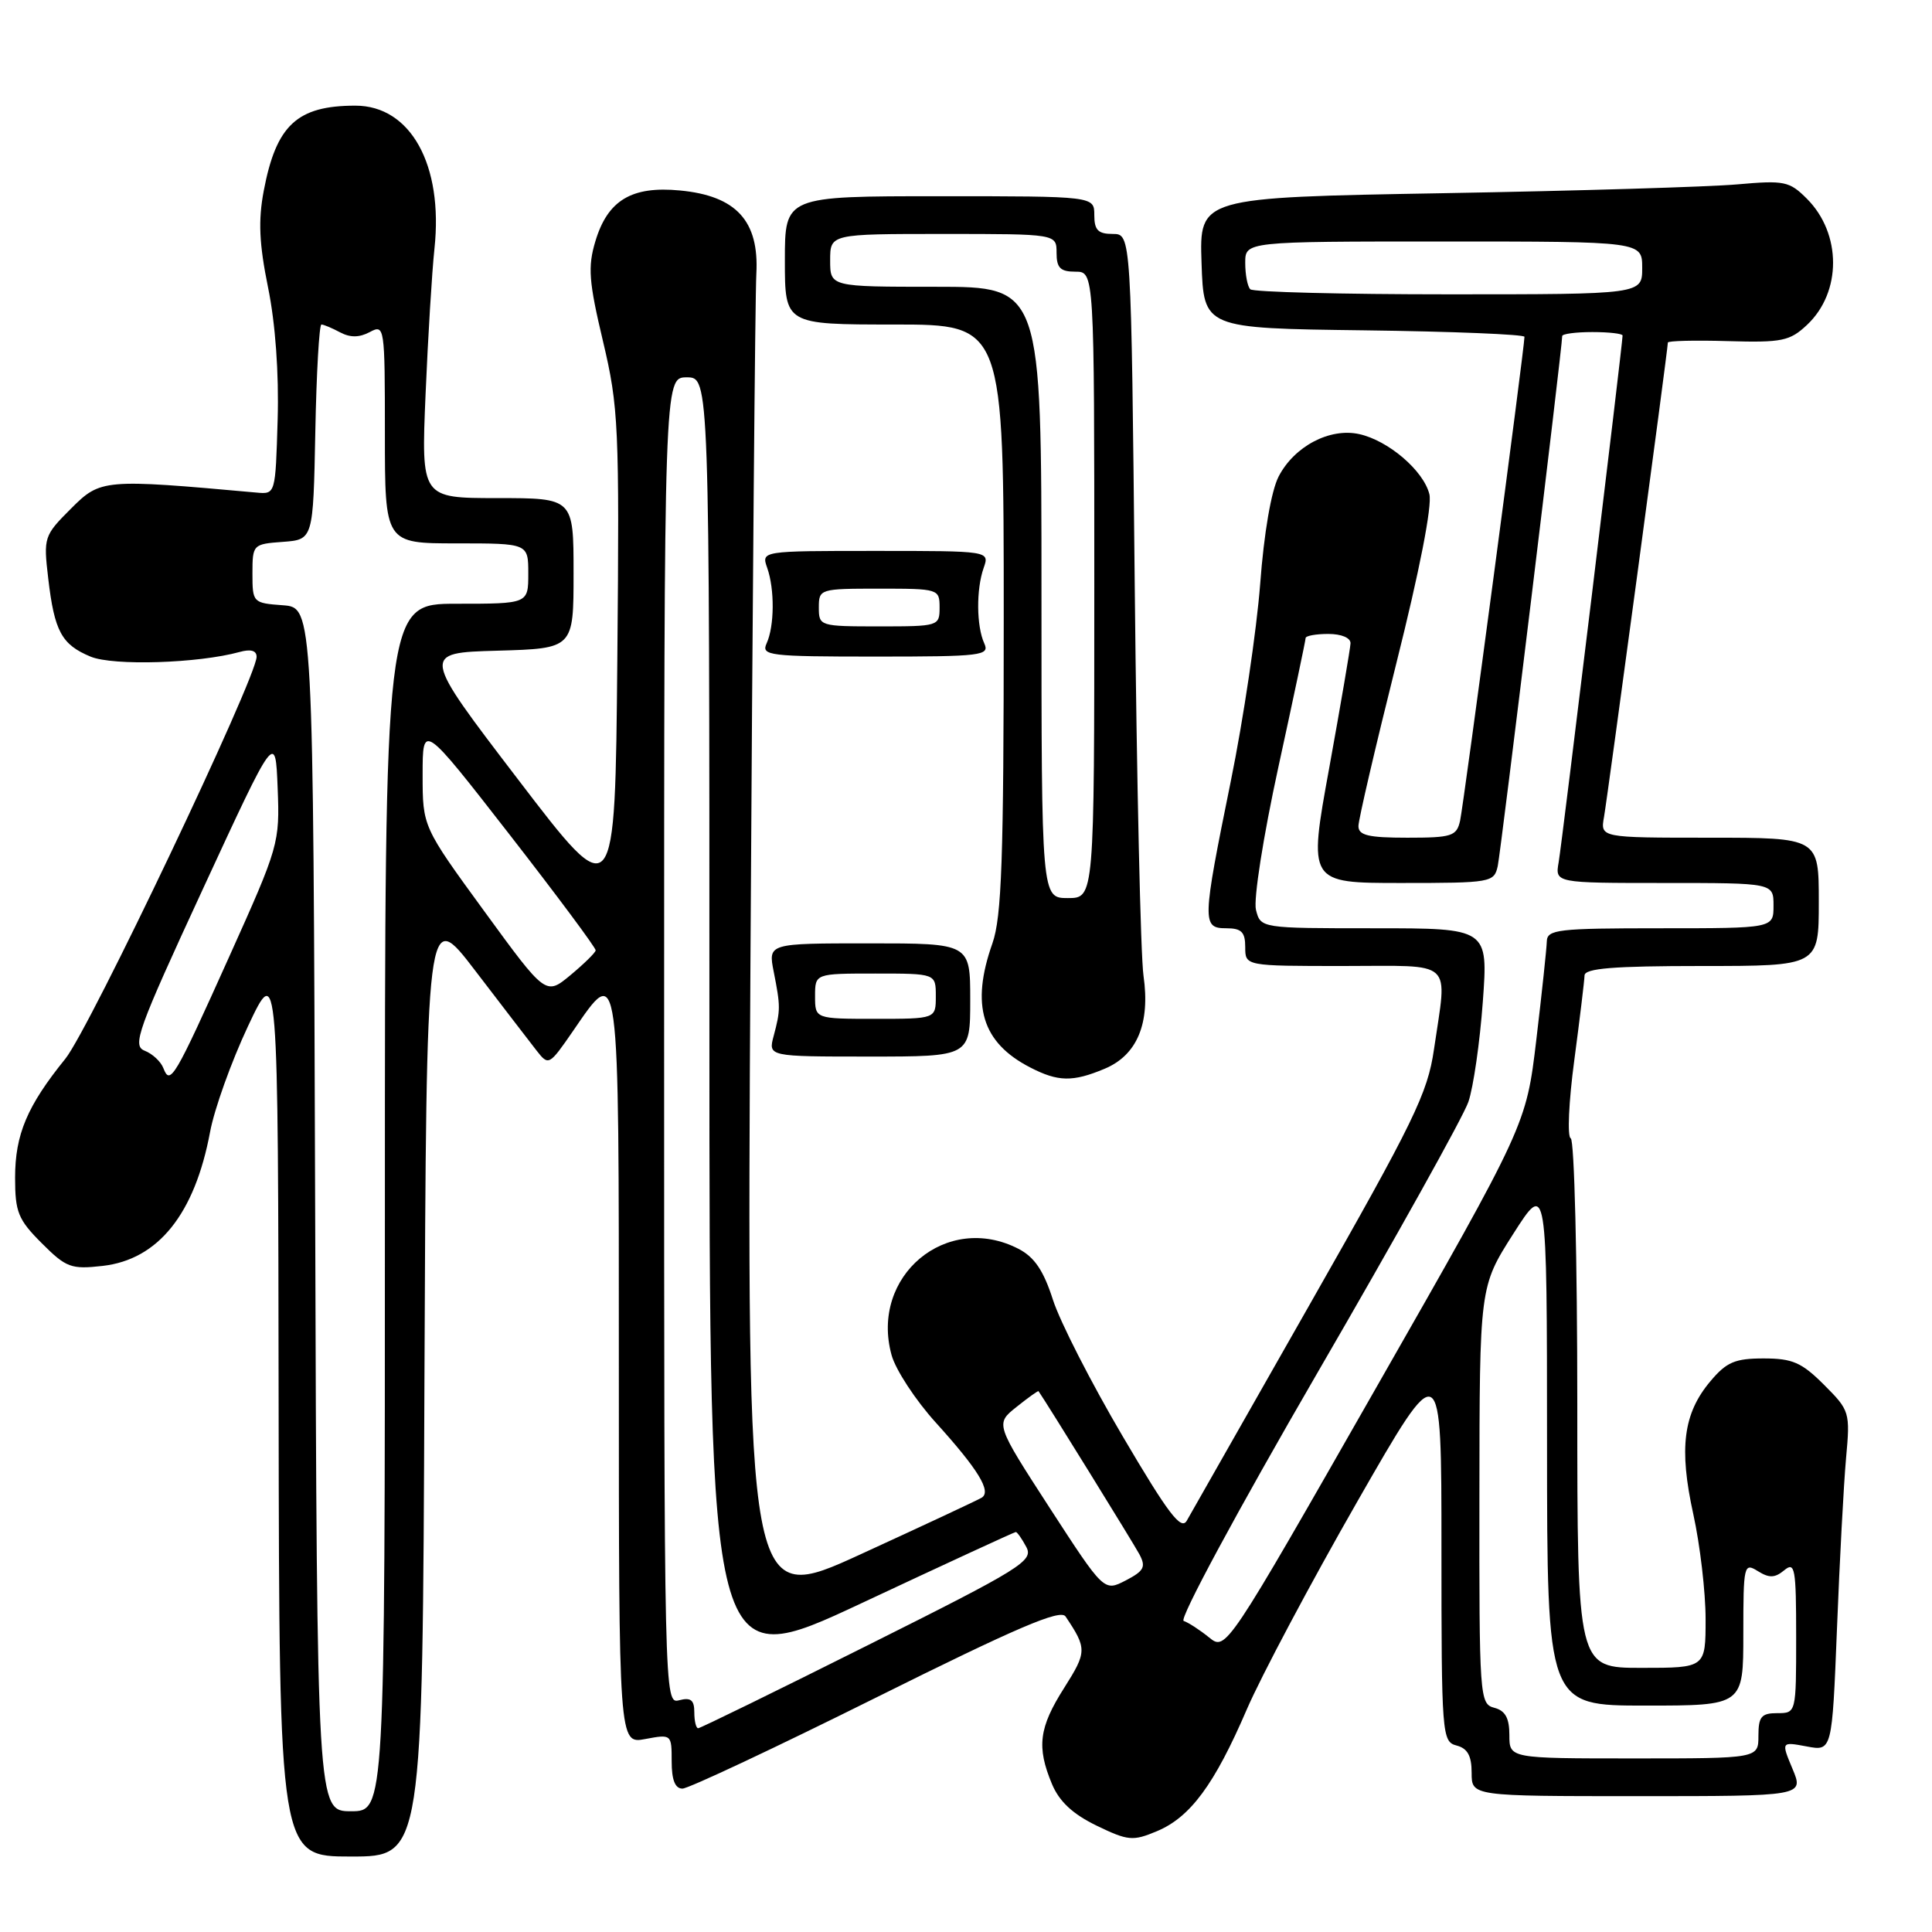 <?xml version="1.0" encoding="UTF-8" standalone="no"?>
<!DOCTYPE svg PUBLIC "-//W3C//DTD SVG 1.1//EN" "http://www.w3.org/Graphics/SVG/1.1/DTD/svg11.dtd" >
<svg xmlns="http://www.w3.org/2000/svg" xmlns:xlink="http://www.w3.org/1999/xlink" version="1.1" viewBox="0 0 256 256">
 <g >
 <path fill="currentColor"
d=" M 56.24 183.08 C 56.50 120.15 56.50 120.15 63.00 128.66 C 66.58 133.33 70.22 138.09 71.11 139.22 C 72.69 141.24 72.77 141.19 75.91 136.64 C 82.12 127.60 82.00 126.68 82.00 181.55 C 82.00 231.09 82.00 231.09 85.50 230.43 C 88.98 229.78 89.00 229.80 89.00 233.39 C 89.00 235.85 89.45 237.00 90.43 237.00 C 91.21 237.00 102.76 231.57 116.08 224.94 C 134.72 215.66 140.51 213.18 141.19 214.19 C 144.04 218.44 144.03 218.88 141.01 223.65 C 137.66 228.92 137.34 231.48 139.39 236.39 C 140.36 238.71 142.14 240.37 145.31 241.91 C 149.47 243.92 150.11 243.98 153.28 242.65 C 157.72 240.80 160.92 236.47 165.21 226.50 C 167.11 222.10 173.69 209.72 179.83 199.00 C 191.00 179.50 191.00 179.50 191.00 205.13 C 191.00 229.92 191.07 230.78 193.00 231.29 C 194.46 231.67 195.00 232.65 195.00 234.91 C 195.00 238.00 195.00 238.00 217.01 238.00 C 239.03 238.00 239.03 238.00 237.52 234.39 C 236.01 230.78 236.01 230.78 239.39 231.41 C 242.76 232.05 242.76 232.05 243.41 215.77 C 243.76 206.82 244.30 196.68 244.61 193.24 C 245.17 187.11 245.10 186.90 241.69 183.49 C 238.73 180.53 237.51 180.00 233.69 180.00 C 229.89 180.00 228.77 180.48 226.63 183.03 C 223.04 187.29 222.45 191.90 224.37 200.63 C 225.27 204.72 226.00 210.97 226.00 214.53 C 226.00 221.00 226.00 221.00 217.50 221.00 C 209.00 221.00 209.00 221.00 209.00 186.08 C 209.00 166.88 208.61 151.02 208.13 150.83 C 207.66 150.65 207.86 146.00 208.60 140.50 C 209.33 135.00 209.94 129.94 209.96 129.25 C 209.99 128.31 213.79 128.00 225.50 128.00 C 241.00 128.00 241.00 128.00 241.00 119.50 C 241.00 111.00 241.00 111.00 226.52 111.00 C 212.05 111.00 212.05 111.00 212.54 108.25 C 213.01 105.62 221.00 46.27 221.00 45.39 C 221.00 45.16 224.58 45.07 228.96 45.20 C 236.13 45.41 237.16 45.19 239.44 43.05 C 244.05 38.72 244.04 30.95 239.42 26.33 C 237.10 24.01 236.44 23.88 230.21 24.43 C 226.52 24.76 208.97 25.29 191.21 25.60 C 158.92 26.17 158.92 26.17 159.21 34.83 C 159.50 43.50 159.50 43.50 180.75 43.77 C 192.44 43.92 202.00 44.31 202.00 44.63 C 202.00 46.05 193.93 106.72 193.47 108.75 C 193.01 110.80 192.38 111.00 186.48 111.00 C 181.32 111.00 180.00 110.69 180.00 109.46 C 180.00 108.62 182.26 98.93 185.01 87.94 C 188.09 75.67 189.79 67.00 189.40 65.48 C 188.62 62.35 183.96 58.37 180.10 57.52 C 176.20 56.66 171.49 59.14 169.42 63.15 C 168.45 65.04 167.48 70.64 166.98 77.38 C 166.51 83.50 164.77 95.25 163.09 103.50 C 159.28 122.23 159.26 123.00 162.50 123.00 C 164.50 123.00 165.00 123.50 165.00 125.50 C 165.00 128.00 165.00 128.00 178.00 128.00 C 192.92 128.00 191.77 126.94 190.01 139.04 C 189.17 144.86 187.37 148.56 173.63 172.70 C 165.14 187.62 157.78 200.58 157.26 201.49 C 156.51 202.83 154.82 200.61 148.77 190.33 C 144.61 183.27 140.45 175.13 139.52 172.23 C 138.28 168.36 137.07 166.57 134.96 165.48 C 125.44 160.56 115.25 169.09 118.14 179.56 C 118.68 181.52 121.32 185.54 123.99 188.49 C 129.61 194.70 131.41 197.63 130.08 198.45 C 129.58 198.76 122.37 202.13 114.06 205.94 C 98.95 212.87 98.95 212.87 99.44 127.18 C 99.71 80.06 100.06 39.15 100.22 36.27 C 100.60 29.27 97.56 25.95 90.11 25.24 C 83.70 24.62 80.52 26.53 78.89 31.97 C 77.87 35.36 78.02 37.31 79.90 45.22 C 81.97 53.96 82.08 56.41 81.80 87.30 C 81.50 120.11 81.50 120.11 68.66 103.30 C 55.82 86.50 55.82 86.50 65.91 86.22 C 76.00 85.93 76.00 85.93 76.00 75.97 C 76.00 66.00 76.00 66.00 65.90 66.00 C 55.81 66.00 55.81 66.00 56.39 52.25 C 56.71 44.69 57.24 35.99 57.57 32.92 C 58.75 21.85 54.41 14.00 47.09 14.00 C 39.37 14.00 36.60 16.57 34.95 25.27 C 34.20 29.22 34.34 32.29 35.52 38.10 C 36.49 42.83 36.97 49.47 36.79 55.61 C 36.50 65.48 36.50 65.50 34.00 65.27 C 13.70 63.44 13.33 63.47 9.41 67.39 C 5.82 70.98 5.75 71.20 6.39 76.64 C 7.21 83.66 8.16 85.41 12.01 87.01 C 15.02 88.25 26.27 87.90 31.75 86.39 C 33.23 85.98 34.00 86.20 34.00 87.03 C 34.00 89.80 11.86 136.34 8.66 140.29 C 3.60 146.54 2.00 150.32 2.00 156.05 C 2.00 160.61 2.40 161.60 5.53 164.73 C 8.77 167.97 9.42 168.21 13.59 167.74 C 20.96 166.91 25.81 160.86 27.84 149.97 C 28.40 146.96 30.65 140.68 32.85 136.00 C 36.85 127.50 36.85 127.50 36.92 186.75 C 37.00 246.00 37.00 246.00 46.49 246.00 C 55.99 246.00 55.99 246.00 56.24 183.08 Z  M 146.36 141.62 C 150.67 139.82 152.43 135.63 151.52 129.29 C 151.14 126.66 150.62 103.46 150.36 77.75 C 149.89 31.00 149.89 31.00 147.45 31.00 C 145.50 31.00 145.00 30.49 145.00 28.50 C 145.00 26.00 145.00 26.00 124.50 26.00 C 104.00 26.00 104.00 26.00 104.00 34.50 C 104.00 43.00 104.00 43.00 118.50 43.00 C 133.00 43.00 133.00 43.00 133.00 81.87 C 133.00 113.87 132.73 121.50 131.50 125.00 C 128.60 133.21 130.11 138.15 136.50 141.44 C 140.20 143.35 142.14 143.39 146.36 141.62 Z  M 128.56 132.50 C 128.56 125.00 128.56 125.00 115.17 125.00 C 101.78 125.00 101.78 125.00 102.52 128.75 C 103.43 133.37 103.43 133.83 102.52 137.25 C 101.78 140.00 101.78 140.00 115.17 140.00 C 128.56 140.00 128.56 140.00 128.56 132.50 Z  M 130.42 85.25 C 129.38 82.97 129.34 78.09 130.34 75.25 C 131.13 73.00 131.13 73.00 116.00 73.00 C 100.87 73.00 100.87 73.00 101.66 75.25 C 102.66 78.09 102.62 82.97 101.58 85.25 C 100.84 86.87 101.87 87.00 116.00 87.00 C 130.13 87.00 131.16 86.87 130.42 85.25 Z  M 41.76 160.25 C 41.50 80.50 41.50 80.50 37.48 80.20 C 33.52 79.91 33.45 79.85 33.45 76.00 C 33.45 72.15 33.52 72.09 37.48 71.80 C 41.50 71.50 41.50 71.50 41.78 57.25 C 41.93 49.41 42.30 43.00 42.59 43.00 C 42.89 43.00 44.00 43.47 45.07 44.04 C 46.41 44.75 47.61 44.74 49.00 44.00 C 50.96 42.95 51.00 43.24 51.00 57.46 C 51.00 72.00 51.00 72.00 60.50 72.00 C 70.00 72.00 70.00 72.00 70.00 76.00 C 70.00 80.00 70.00 80.00 60.50 80.00 C 51.00 80.00 51.00 80.00 51.00 160.00 C 51.00 240.00 51.00 240.00 46.51 240.00 C 42.01 240.00 42.01 240.00 41.76 160.25 Z  M 200.00 229.91 C 200.00 227.65 199.46 226.67 198.00 226.29 C 196.06 225.78 196.00 224.94 196.03 198.13 C 196.05 170.50 196.05 170.50 200.51 163.50 C 204.98 156.50 204.98 156.50 204.99 191.25 C 205.00 226.00 205.00 226.00 218.00 226.00 C 231.00 226.00 231.00 226.00 231.00 216.49 C 231.00 207.37 231.08 207.03 232.92 208.18 C 234.43 209.12 235.17 209.10 236.42 208.07 C 237.84 206.89 238.00 207.76 238.00 216.88 C 238.00 227.00 238.00 227.00 235.50 227.00 C 233.39 227.00 233.00 227.47 233.00 230.00 C 233.00 233.00 233.00 233.00 216.50 233.00 C 200.00 233.00 200.00 233.00 200.00 229.91 Z  M 92.00 226.88 C 92.00 225.26 91.53 224.89 90.00 225.29 C 88.01 225.81 88.00 225.32 88.00 137.91 C 88.00 50.00 88.00 50.00 91.00 50.00 C 94.00 50.00 94.00 50.00 94.00 135.94 C 94.00 221.87 94.00 221.87 114.14 212.44 C 125.21 207.25 134.42 203.00 134.60 203.00 C 134.78 203.00 135.41 203.89 135.99 204.98 C 136.97 206.82 135.39 207.80 115.03 217.98 C 102.93 224.04 92.79 229.00 92.51 229.00 C 92.23 229.00 92.00 228.05 92.00 226.88 Z  M 160.21 216.97 C 158.98 215.97 157.46 214.99 156.84 214.78 C 156.21 214.57 163.93 200.25 174.54 181.95 C 184.90 164.10 193.92 147.93 194.57 146.00 C 195.23 144.07 196.09 138.11 196.48 132.75 C 197.19 123.00 197.19 123.00 182.11 123.00 C 167.04 123.00 167.04 123.00 166.42 120.55 C 166.08 119.17 167.38 110.87 169.40 101.60 C 171.38 92.52 173.00 84.85 173.00 84.55 C 173.00 84.25 174.35 84.00 176.00 84.00 C 177.76 84.00 178.98 84.52 178.95 85.25 C 178.92 85.94 177.65 93.36 176.13 101.75 C 173.35 117.00 173.35 117.00 185.66 117.00 C 197.60 117.00 197.98 116.93 198.46 114.75 C 198.87 112.85 207.00 46.06 207.00 44.53 C 207.00 44.24 208.80 44.00 211.00 44.00 C 213.20 44.00 215.00 44.21 215.00 44.46 C 215.00 45.57 206.97 111.78 206.53 114.25 C 206.05 117.00 206.05 117.00 220.53 117.00 C 235.00 117.00 235.00 117.00 235.00 120.00 C 235.00 123.00 235.00 123.00 220.00 123.00 C 206.40 123.00 205.00 123.16 204.96 124.75 C 204.93 125.71 204.31 131.57 203.57 137.78 C 202.23 149.05 202.23 149.05 182.33 183.91 C 162.44 218.77 162.44 218.77 160.21 216.97 Z  M 139.08 199.79 C 131.88 188.67 131.88 188.67 134.69 186.43 C 136.24 185.19 137.55 184.25 137.61 184.34 C 138.63 185.79 150.20 204.50 150.97 205.94 C 151.87 207.63 151.60 208.15 149.16 209.42 C 146.29 210.90 146.29 210.90 139.08 199.79 Z  M 21.65 141.54 C 21.32 140.67 20.20 139.63 19.18 139.23 C 17.48 138.57 18.20 136.58 26.91 117.74 C 36.50 96.99 36.50 96.99 36.79 104.42 C 37.08 111.71 36.94 112.17 30.41 126.68 C 23.10 142.94 22.55 143.87 21.65 141.54 Z  M 64.16 120.73 C 56.00 109.54 56.00 109.54 56.00 102.66 C 56.00 95.78 56.00 95.78 67.50 110.56 C 73.83 118.70 78.97 125.61 78.93 125.93 C 78.89 126.24 77.38 127.72 75.59 129.21 C 72.32 131.92 72.32 131.92 64.16 120.73 Z  M 165.67 38.33 C 165.30 37.97 165.00 36.39 165.00 34.83 C 165.00 32.00 165.00 32.00 191.30 32.00 C 217.60 32.00 217.60 32.00 217.60 35.50 C 217.60 39.00 217.60 39.00 191.97 39.00 C 177.87 39.00 166.03 38.70 165.67 38.33 Z  M 138.00 78.50 C 138.00 38.00 138.00 38.00 124.00 38.00 C 110.00 38.00 110.00 38.00 110.00 34.50 C 110.00 31.00 110.00 31.00 125.00 31.00 C 140.00 31.00 140.00 31.00 140.00 33.50 C 140.00 35.50 140.50 36.00 142.50 36.00 C 145.00 36.00 145.00 36.00 145.00 77.50 C 145.00 119.00 145.00 119.00 141.50 119.00 C 138.00 119.00 138.00 119.00 138.00 78.50 Z  M 108.00 132.00 C 108.00 129.00 108.00 129.00 116.00 129.00 C 124.00 129.00 124.00 129.00 124.00 132.00 C 124.00 135.00 124.00 135.00 116.00 135.00 C 108.00 135.00 108.00 135.00 108.00 132.00 Z  M 108.50 80.50 C 108.50 78.04 108.63 78.00 116.50 78.00 C 124.37 78.00 124.50 78.04 124.50 80.50 C 124.50 82.96 124.37 83.00 116.50 83.00 C 108.63 83.00 108.50 82.96 108.50 80.50 Z "/>
</g>
</svg>